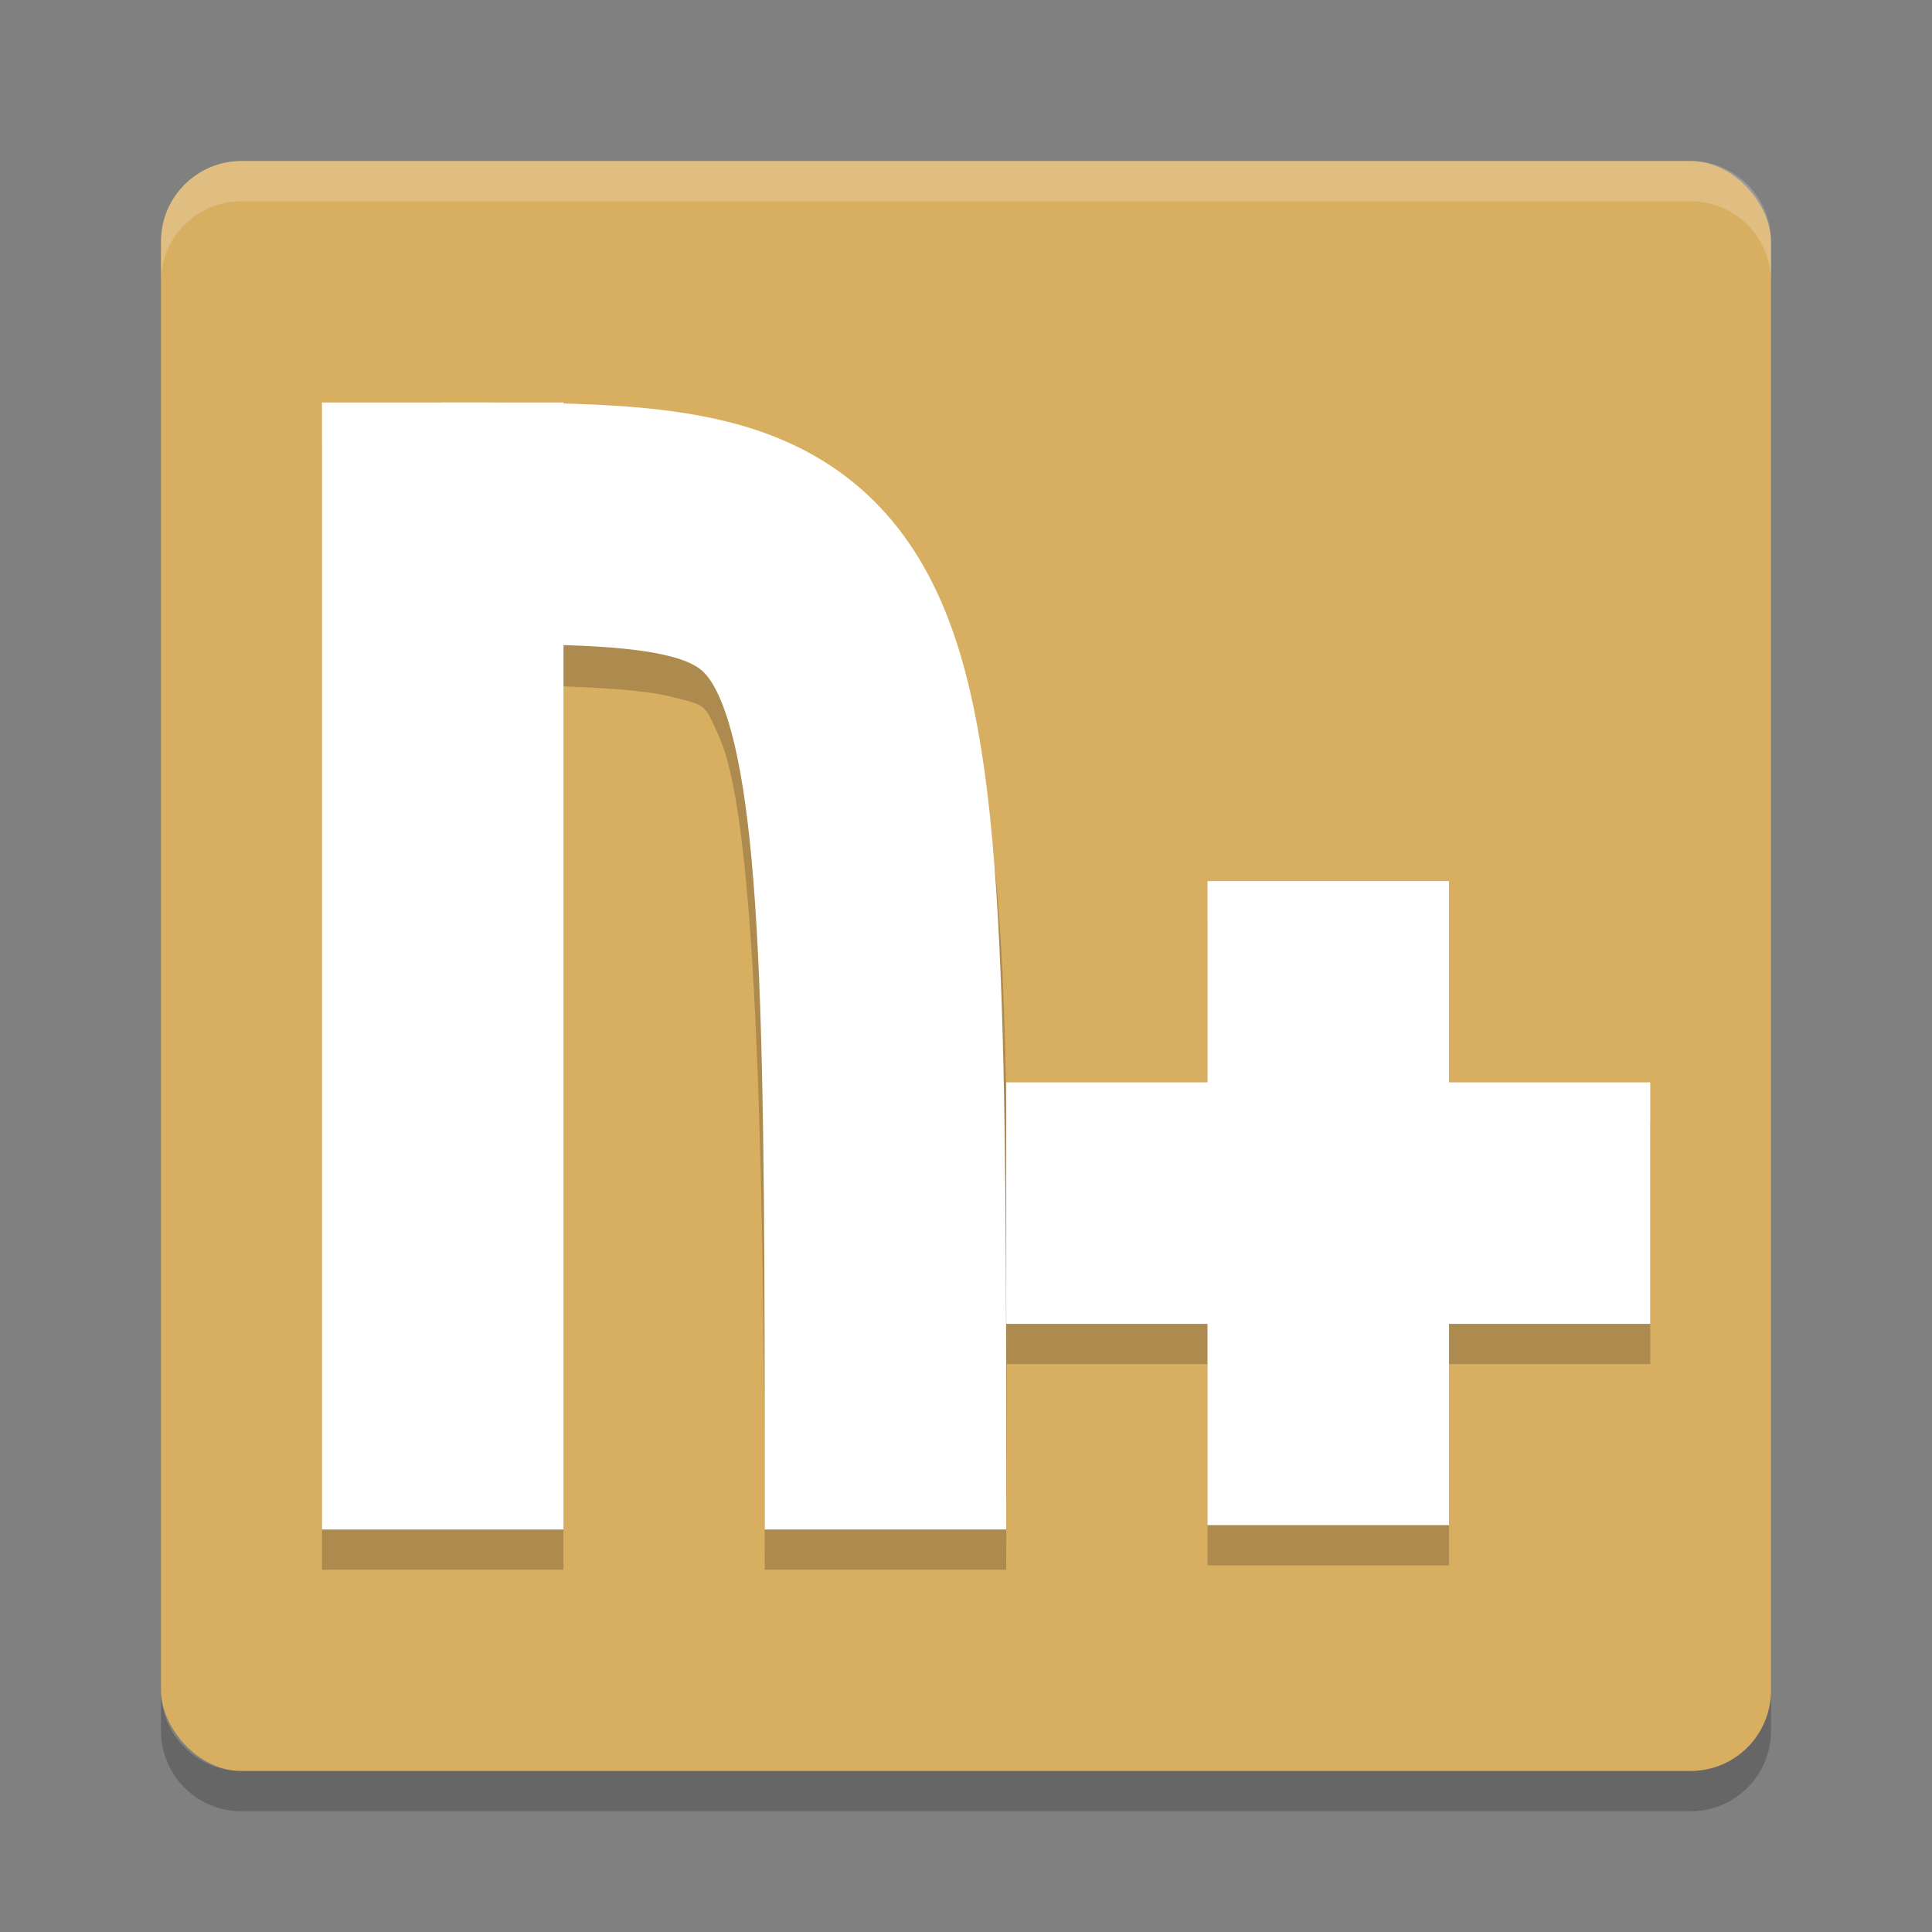 <?xml version="1.0" encoding="UTF-8" standalone="no"?>
<svg
   xmlns:dc="http://purl.org/dc/elements/1.1/"
   xmlns:cc="http://creativecommons.org/ns#"
   xmlns:rdf="http://www.w3.org/1999/02/22-rdf-syntax-ns#"
   xmlns:svg="http://www.w3.org/2000/svg"
   xmlns="http://www.w3.org/2000/svg"
   xmlns:sodipodi="http://sodipodi.sourceforge.net/DTD/sodipodi-0.dtd"
   xmlns:inkscape="http://www.inkscape.org/namespaces/inkscape"
   width="48"
   height="48"
   version="1"
   id="svg18"
   sodipodi:docname="nicotine-plus.svg"
   inkscape:version="0.92.5 (2060ec1f9f, 2020-04-08)">
  <rect width="100%" height="100%" fill="#808080" stroke="none"/>
  <defs
     id="defs22" />
  <sodipodi:namedview
     pagecolor="#ffffff"
     bordercolor="#debc7c"
     borderopacity="1"
     objecttolerance="10"
     gridtolerance="10"
     guidetolerance="10"
     inkscape:pageopacity="0"
     inkscape:pageshadow="2"
     inkscape:window-width="765"
     inkscape:window-height="480"
     id="namedview20"
     showgrid="false"
     inkscape:zoom="4.9166667"
     inkscape:cx="24"
     inkscape:cy="24"
     inkscape:window-x="0"
     inkscape:window-y="28"
     inkscape:window-maximized="0"
     inkscape:current-layer="svg18" />
  <rect
     fill="#fcfaf4"
     width="40"
     height="40"
     x="4"
     y="4"
     rx="2"
     ry="2"
     id="rect2"
     style="fill:#d8ae61;fill-opacity:1" />
  <path
     fill="#fff"
     opacity=".2"
     d="m4 7v-1c0-1.108 0.892-2 2-2h36c1.108 0 2 0.892 2 2v1c0-1.108-0.892-2-2-2h-36c-1.108 0-2 0.892-2 2z"
     id="path4" />
  <path
     opacity=".2"
     d="m4 42v1c0 1.108 0.892 2 2 2h36c1.108 0 2-0.892 2-2v-1c0 1.108-0.892 2-2 2h-36c-1.108 0-2-0.892-2-2z"
     id="path6" />
  <path
     opacity=".2"
     d="m12.965 10.998c-0.625-0.003-1.277 0.002-1.965 0.002h-3v28h6v-21.947c1.152 0.042 2.092 0.112 2.625 0.246 0.933 0.236 0.863 0.147 1.254 1.035 0.781 1.775 1.121 8.166 1.121 20.666h6c0-1.935 0.007-3.463 0.014-5.109h4.986v5h6v-5h5v-6h-5v-5h-6v5h-4.994c-0.061-5.506-0.367-9.094-1.635-11.975-0.984-2.237-3.117-3.888-5.277-4.434-1.311-0.33-2.646-0.43-4.094-0.462v-0.02h-0.945c-0.031-0-0.059-0.002-0.09-0.002z"
     id="path8" />
  <g
     id="g16">
    <rect
       fill="#ffffff"
       width="6"
       height="28"
       x="8"
       y="10"
       id="rect10" />
    <path
       fill="none"
       stroke="#ffffff"
       stroke-width="6"
       d="m11 13c11 0 11 0 11 25"
       id="path12" />
    <path
       fill="#ffffff"
       d="m30 21.891v5h-5v6h5v5h6v-5h5v-6h-5v-5h-6z"
       id="path14" />
  </g>
</svg>
